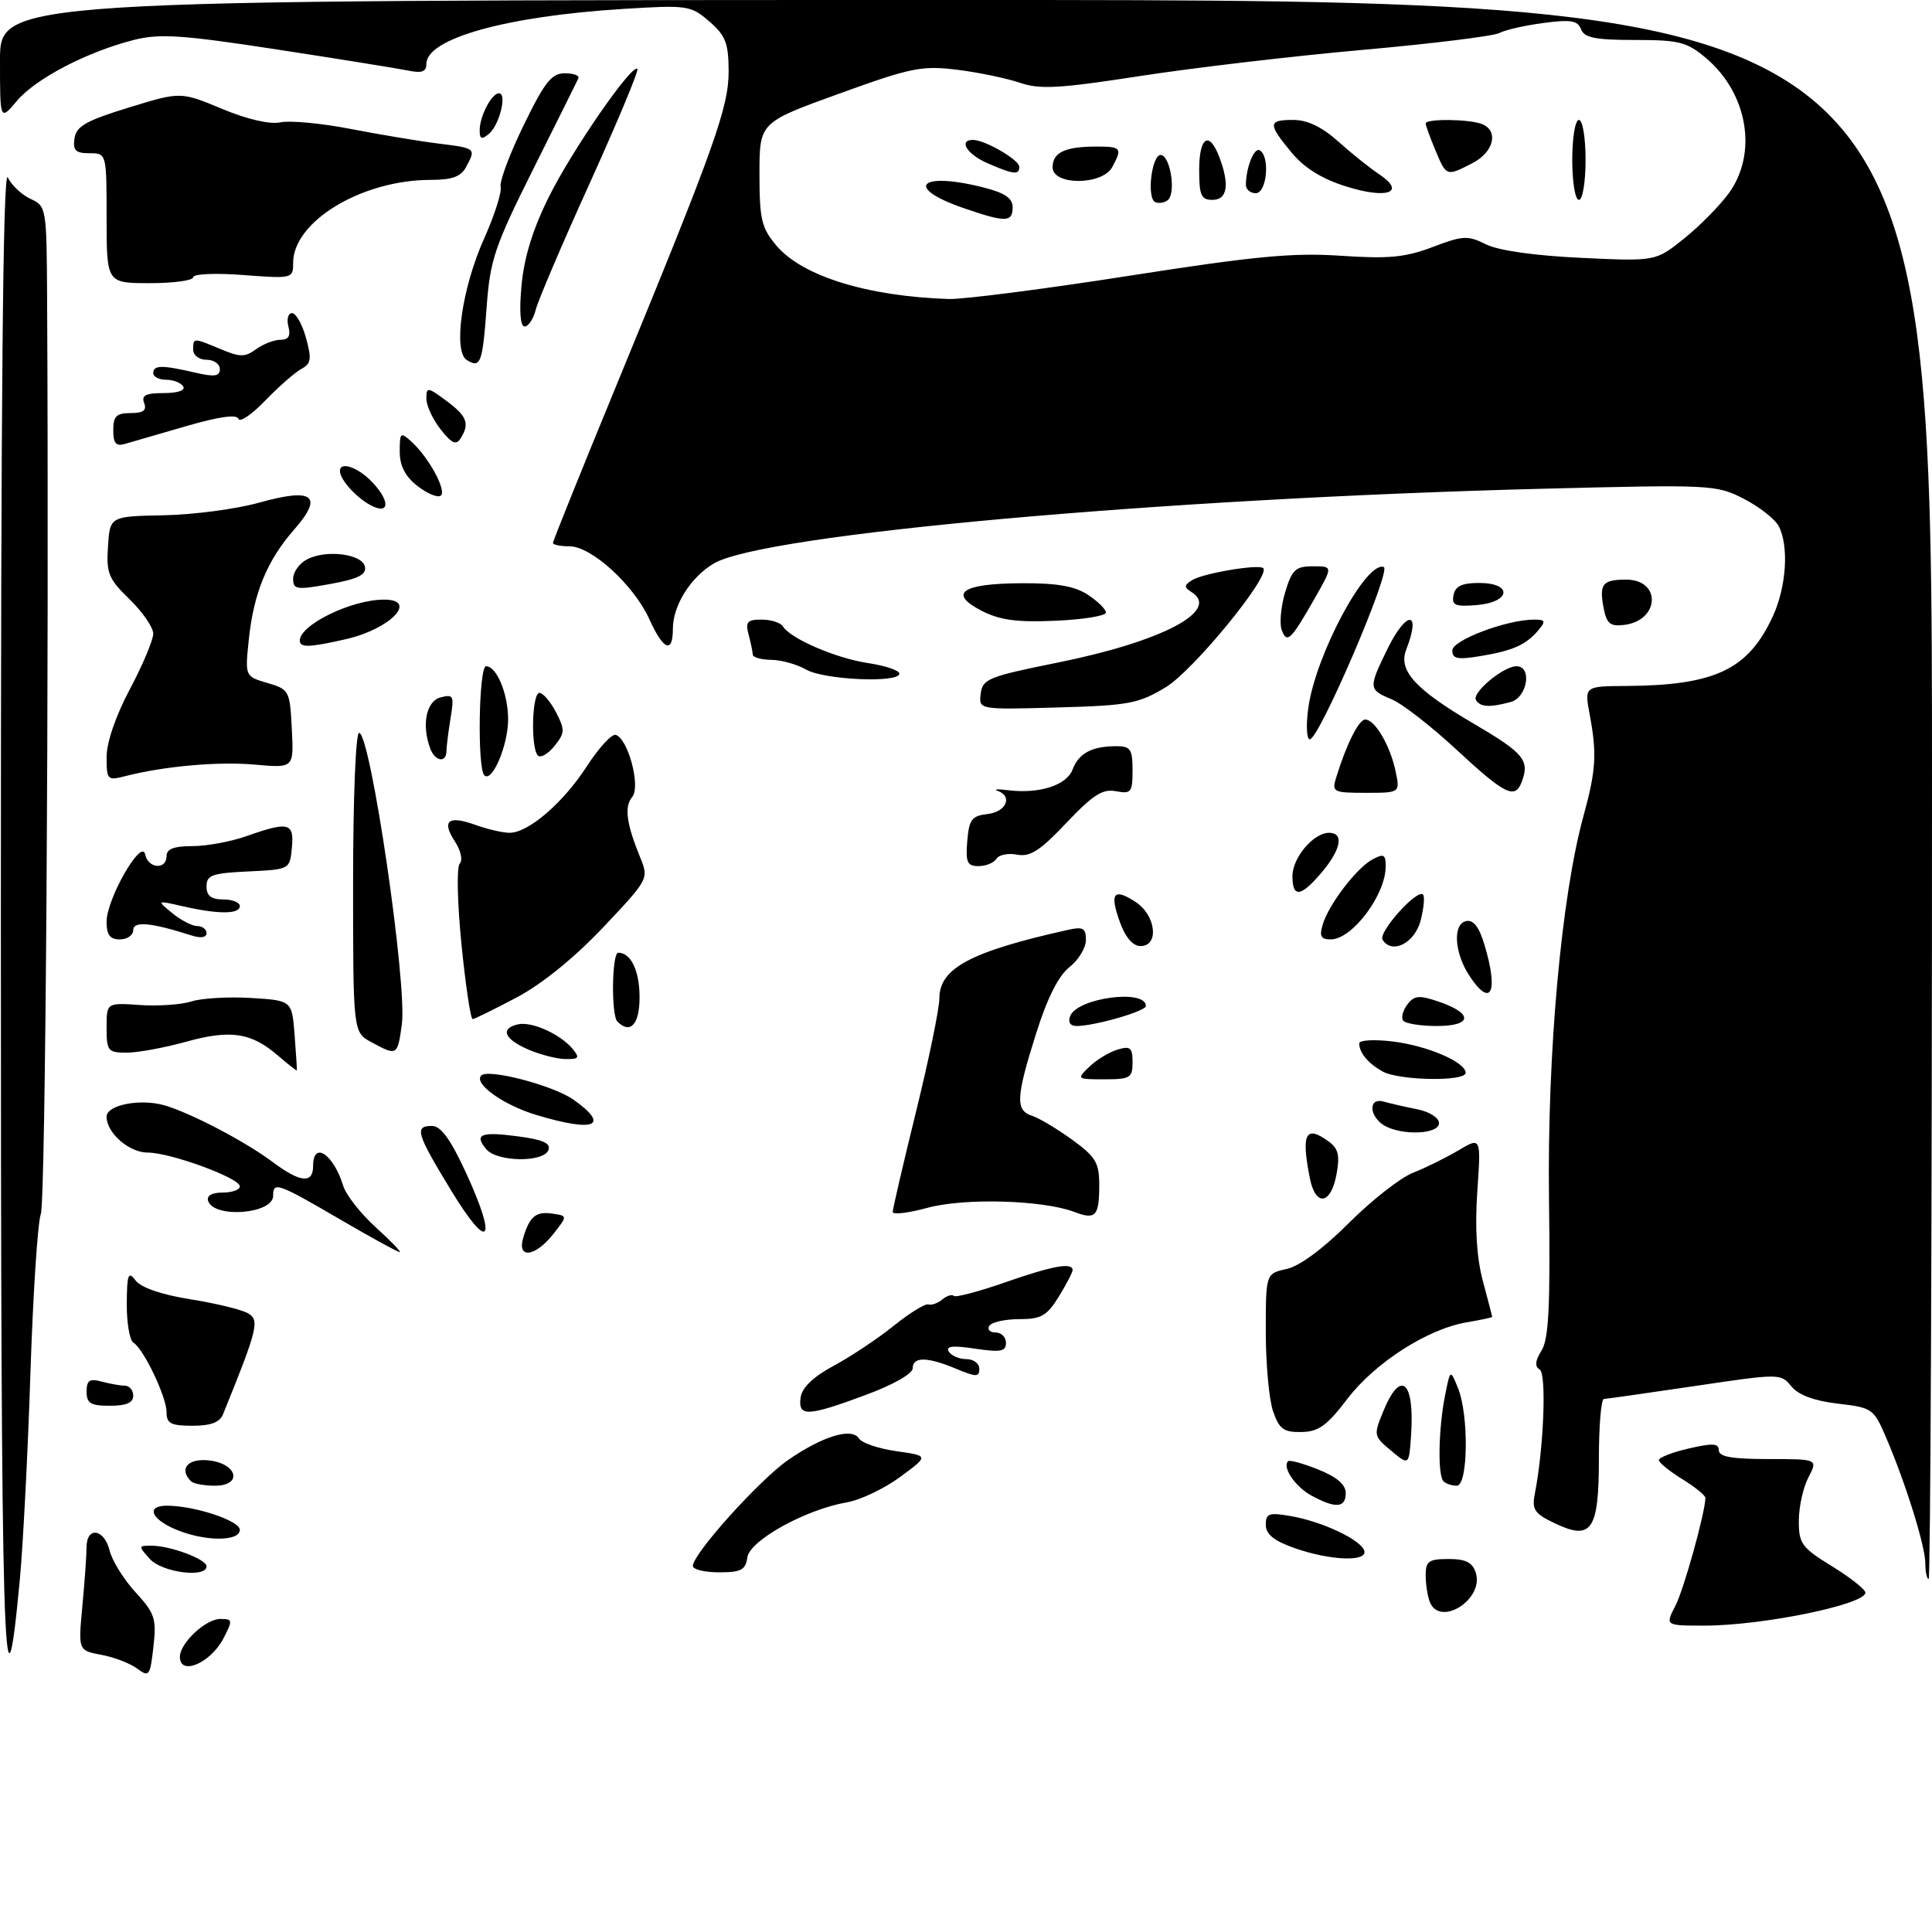 <?xml version="1.0" encoding="UTF-8" standalone="no"?>
<!DOCTYPE svg PUBLIC "-//W3C//DTD SVG 1.1//EN" "http://www.w3.org/Graphics/SVG/1.1/DTD/svg11.dtd" >
<svg xmlns="http://www.w3.org/2000/svg" xmlns:xlink="http://www.w3.org/1999/xlink" version="1.1" viewBox="0 0 290 287">
 <g >
 <path fill="currentColor"
d=" M 20.58 250.44 C 19.52 249.66 17.10 248.73 15.19 248.38 C 11.74 247.73 11.74 247.73 12.36 241.11 C 12.70 237.48 12.99 233.49 12.99 232.25 C 13.00 229.06 15.65 229.44 16.46 232.75 C 16.83 234.26 18.58 237.07 20.35 239.00 C 23.25 242.16 23.51 242.95 23.03 247.18 C 22.53 251.59 22.39 251.78 20.58 250.44 Z  M 0.13 138.00 C 0.13 59.12 0.45 25.15 1.17 26.64 C 1.74 27.81 3.28 29.26 4.60 29.86 C 6.96 30.94 7.00 31.20 7.07 44.73 C 7.38 101.62 6.84 180.31 6.13 182.20 C 5.66 183.46 4.96 194.18 4.57 206.00 C 4.19 217.82 3.47 231.80 2.98 237.05 C 0.55 263.06 0.13 248.44 0.13 138.00 Z  M 27.00 248.69 C 27.00 246.63 30.87 243.00 33.06 243.00 C 34.93 243.00 34.96 243.17 33.56 245.88 C 31.63 249.62 27.00 251.60 27.00 248.69 Z  M 251.47 241.05 C 252.75 238.59 255.93 227.13 255.99 224.83 C 255.99 224.46 254.43 223.19 252.50 222.00 C 250.57 220.81 249.00 219.53 249.00 219.15 C 249.00 218.77 251.03 217.98 253.50 217.41 C 257.08 216.58 258.00 216.63 258.00 217.68 C 258.00 218.65 259.95 219.00 265.44 219.00 C 272.88 219.00 272.88 219.00 271.45 221.75 C 270.66 223.26 270.01 226.19 270.01 228.26 C 270.00 231.70 270.43 232.28 275.00 235.10 C 277.75 236.79 280.00 238.57 280.00 239.05 C 280.00 240.83 264.52 244.00 255.84 244.00 C 249.95 244.00 249.95 244.00 251.47 241.05 Z  M 214.61 240.42 C 214.27 239.55 214.00 237.75 214.00 236.42 C 214.00 234.33 214.47 234.00 217.43 234.00 C 220.03 234.00 221.03 234.51 221.52 236.07 C 222.79 240.08 216.09 244.29 214.61 240.42 Z  M 289.00 234.67 C 289.00 232.08 286.06 222.65 283.11 215.77 C 281.26 211.43 281.04 211.28 275.85 210.68 C 272.30 210.26 269.96 209.39 268.89 208.09 C 267.29 206.14 267.18 206.14 254.39 208.04 C 247.30 209.09 241.16 209.96 240.75 209.98 C 240.34 209.99 240.00 213.99 240.00 218.88 C 240.00 229.70 238.92 231.29 233.38 228.64 C 230.33 227.19 229.92 226.59 230.38 224.23 C 231.73 217.32 232.16 206.22 231.12 205.57 C 230.35 205.10 230.43 204.24 231.40 202.70 C 232.47 200.98 232.72 196.03 232.51 180.00 C 232.23 158.20 234.35 134.65 237.68 122.50 C 239.57 115.62 239.72 113.17 238.62 107.25 C 237.82 103.00 237.82 103.00 244.16 102.96 C 257.46 102.87 262.42 100.50 266.11 92.50 C 268.16 88.06 268.55 81.89 266.97 78.94 C 266.40 77.88 264.04 76.04 261.72 74.85 C 257.61 72.75 256.82 72.72 231.50 73.36 C 174.16 74.83 114.55 80.20 107.16 84.57 C 103.66 86.63 101.00 90.88 101.00 94.40 C 101.00 98.17 99.57 97.59 97.48 92.96 C 95.17 87.84 88.79 82.00 85.50 82.00 C 84.12 82.00 83.00 81.77 83.00 81.49 C 83.00 81.21 87.24 70.68 92.42 58.10 C 107.34 21.85 109.40 16.07 109.37 10.60 C 109.35 6.45 108.90 5.31 106.46 3.21 C 103.67 0.81 103.21 0.74 93.53 1.34 C 75.99 2.43 64.00 5.78 64.00 9.60 C 64.00 10.77 63.32 11.02 61.25 10.59 C 59.74 10.28 50.90 8.86 41.60 7.43 C 27.35 5.24 23.99 5.02 20.15 5.98 C 13.13 7.75 5.36 11.79 2.55 15.13 C -0.00 18.15 -0.00 18.15 -0.00 9.08 C 0.00 0.00 0.00 0.00 145.00 0.00 C 290.00 0.00 290.00 0.00 290.00 118.50 C 290.00 183.68 289.77 237.00 289.50 237.00 C 289.23 237.00 289.00 235.95 289.00 234.67 Z  M 169.45 41.40 C 188.34 38.45 194.08 37.90 201.27 38.39 C 208.46 38.87 210.93 38.64 215.04 37.08 C 219.58 35.35 220.32 35.31 223.04 36.67 C 224.90 37.60 230.31 38.37 237.27 38.70 C 248.50 39.23 248.50 39.23 252.71 35.87 C 255.03 34.02 258.07 30.95 259.46 29.06 C 263.88 23.05 262.37 14.02 256.06 8.70 C 253.20 6.29 252.03 6.00 245.39 6.00 C 239.46 6.00 237.81 5.67 237.32 4.39 C 236.82 3.08 235.78 2.90 231.68 3.45 C 228.91 3.81 225.94 4.49 225.08 4.95 C 224.21 5.42 214.95 6.56 204.50 7.49 C 194.05 8.42 179.01 10.19 171.08 11.42 C 158.97 13.29 156.09 13.45 153.08 12.42 C 151.11 11.75 146.88 10.87 143.68 10.47 C 138.37 9.82 136.80 10.13 125.93 14.07 C 114.00 18.38 114.00 18.38 114.00 26.11 C 114.00 32.93 114.30 34.20 116.53 36.85 C 120.40 41.45 130.21 44.49 142.45 44.88 C 144.63 44.94 156.78 43.38 169.45 41.40 Z  M 22.50 234.00 C 20.75 232.06 20.75 232.00 22.70 232.00 C 25.56 232.00 31.00 234.03 31.00 235.10 C 31.00 236.89 24.33 236.03 22.50 234.00 Z  M 104.00 235.05 C 104.00 233.22 114.03 222.08 118.34 219.11 C 123.54 215.53 127.90 214.22 128.95 215.93 C 129.36 216.58 131.88 217.44 134.56 217.82 C 139.43 218.51 139.43 218.51 135.11 221.69 C 132.74 223.43 129.16 225.14 127.15 225.49 C 120.96 226.55 112.54 231.20 112.18 233.75 C 111.91 235.65 111.25 236.00 107.93 236.00 C 105.77 236.00 104.00 235.57 104.00 235.05 Z  M 194.25 232.34 C 191.21 231.26 190.00 230.28 190.00 228.87 C 190.00 227.16 190.47 226.99 193.75 227.56 C 198.46 228.37 204.27 231.11 204.78 232.75 C 205.31 234.47 199.64 234.25 194.25 232.34 Z  M 26.25 229.51 C 22.59 227.92 21.94 226.00 25.06 226.00 C 29.19 226.00 36.00 228.25 36.00 229.62 C 36.00 231.44 30.54 231.37 26.25 229.51 Z  M 196.87 224.49 C 194.42 223.16 192.43 220.23 193.35 219.32 C 193.57 219.10 195.61 219.66 197.88 220.57 C 200.67 221.69 202.00 222.83 202.00 224.11 C 202.00 226.34 200.48 226.45 196.87 224.49 Z  M 28.67 222.33 C 26.83 220.50 28.15 218.89 31.24 219.19 C 35.63 219.61 36.52 223.00 32.24 223.00 C 30.64 223.00 29.03 222.70 28.67 222.33 Z  M 216.67 222.33 C 215.79 221.45 215.91 214.52 216.90 209.50 C 217.69 205.50 217.69 205.50 218.84 208.32 C 220.50 212.36 220.38 223.00 218.67 223.00 C 217.93 223.00 217.03 222.70 216.67 222.33 Z  M 208.81 217.74 C 206.17 215.54 206.15 215.43 207.67 211.75 C 210.26 205.47 212.35 207.30 211.81 215.37 C 211.50 219.99 211.50 219.99 208.81 217.74 Z  M 191.10 211.85 C 190.49 210.12 190.00 204.75 190.00 199.93 C 190.00 191.16 190.00 191.16 193.13 190.47 C 195.06 190.05 198.62 187.42 202.45 183.59 C 205.86 180.18 210.19 176.78 212.07 176.04 C 213.96 175.30 217.03 173.78 218.91 172.67 C 222.31 170.65 222.31 170.65 221.75 178.83 C 221.37 184.33 221.65 188.75 222.58 192.26 C 223.35 195.14 223.98 197.57 223.99 197.66 C 223.99 197.75 222.29 198.11 220.19 198.47 C 214.29 199.46 206.39 204.53 202.25 209.96 C 199.19 213.98 197.92 214.90 195.35 214.94 C 192.69 214.99 192.02 214.51 191.10 211.85 Z  M 25.00 211.96 C 25.00 209.66 21.57 202.47 20.01 201.51 C 19.46 201.16 19.01 198.55 19.03 195.69 C 19.06 191.23 19.25 190.74 20.36 192.20 C 21.16 193.26 24.24 194.32 28.47 195.00 C 32.22 195.59 36.12 196.53 37.13 197.07 C 39.03 198.09 38.74 199.30 33.49 212.25 C 32.99 213.50 31.66 214.00 28.89 214.00 C 25.64 214.00 25.00 213.66 25.00 211.96 Z  M 120.18 209.75 C 120.39 208.26 122.07 206.65 125.17 204.98 C 127.74 203.60 131.79 200.90 134.17 198.98 C 136.55 197.07 138.88 195.63 139.36 195.79 C 139.83 195.94 140.77 195.61 141.45 195.04 C 142.13 194.48 142.90 194.24 143.17 194.51 C 143.44 194.78 146.88 193.87 150.81 192.50 C 157.96 190.00 161.00 189.44 161.00 190.63 C 161.00 190.98 160.06 192.78 158.92 194.63 C 157.14 197.51 156.28 198.00 152.98 198.00 C 150.85 198.00 148.84 198.45 148.50 199.00 C 148.16 199.55 148.58 200.00 149.44 200.00 C 150.30 200.00 151.00 200.70 151.00 201.56 C 151.00 202.85 150.20 203.00 146.36 202.43 C 143.00 201.92 141.91 202.05 142.42 202.87 C 142.80 203.49 143.99 204.00 145.06 204.00 C 146.13 204.00 147.00 204.65 147.00 205.45 C 147.00 206.71 146.56 206.71 143.53 205.45 C 139.17 203.63 137.00 203.61 137.00 205.38 C 137.00 206.19 134.03 207.87 129.94 209.38 C 121.18 212.63 119.76 212.69 120.18 209.75 Z  M 13.00 208.88 C 13.00 207.18 13.44 206.88 15.25 207.37 C 16.49 207.70 18.06 207.98 18.75 207.99 C 19.44 207.99 20.00 208.68 20.00 209.50 C 20.00 210.55 18.94 211.00 16.50 211.00 C 13.60 211.00 13.00 210.64 13.00 208.88 Z  M 51.00 183.00 C 41.65 177.55 41.00 177.32 41.00 179.48 C 41.00 182.22 32.13 182.92 31.24 180.25 C 30.99 179.47 31.80 179.00 33.42 179.00 C 34.84 179.00 36.00 178.58 36.00 178.07 C 36.00 176.82 25.60 173.00 22.18 173.00 C 19.38 173.00 16.00 170.06 16.00 167.61 C 16.00 165.85 21.02 164.86 24.67 165.90 C 28.61 167.04 36.81 171.33 40.94 174.42 C 45.08 177.52 47.00 177.70 47.00 175.00 C 47.00 171.19 50.05 173.21 51.52 177.99 C 51.94 179.36 54.14 182.16 56.39 184.20 C 58.65 186.25 60.27 187.93 60.00 187.94 C 59.73 187.95 55.67 185.73 51.00 183.00 Z  M 78.55 185.75 C 79.51 182.55 80.46 181.78 82.98 182.17 C 85.20 182.50 85.20 182.50 83.03 185.25 C 80.31 188.69 77.56 188.99 78.55 185.75 Z  M 67.73 178.71 C 62.48 170.08 62.16 169.00 64.85 169.00 C 66.17 169.00 67.63 171.01 69.93 175.99 C 74.74 186.43 73.42 188.07 67.73 178.71 Z  M 134.00 181.91 C 134.00 181.47 135.57 174.70 137.50 166.86 C 139.43 159.02 141.00 151.38 141.00 149.88 C 141.00 145.33 145.66 142.84 160.25 139.58 C 162.58 139.06 163.00 139.29 163.00 141.09 C 163.00 142.26 161.89 144.09 160.53 145.16 C 158.89 146.45 157.20 149.80 155.53 155.10 C 152.50 164.68 152.40 166.67 154.90 167.47 C 155.94 167.80 158.64 169.41 160.90 171.04 C 164.47 173.63 165.00 174.51 165.00 177.84 C 165.00 182.56 164.47 183.13 161.27 181.91 C 156.56 180.12 144.79 179.78 139.25 181.28 C 136.36 182.07 134.00 182.35 134.00 181.91 Z  M 196.62 176.88 C 195.28 170.14 195.97 168.79 199.45 171.34 C 200.91 172.41 201.14 173.43 200.60 176.34 C 199.75 180.83 197.48 181.13 196.62 176.88 Z  M 72.98 172.48 C 71.12 170.24 72.18 169.82 77.81 170.57 C 81.51 171.06 82.71 171.60 82.32 172.62 C 81.59 174.52 74.59 174.42 72.98 172.48 Z  M 207.75 168.92 C 206.79 168.36 206.00 167.22 206.00 166.38 C 206.00 165.42 206.64 165.04 207.75 165.36 C 208.71 165.63 210.96 166.15 212.75 166.50 C 214.58 166.87 216.00 167.78 216.00 168.58 C 216.00 170.26 210.45 170.49 207.75 168.92 Z  M 80.50 167.35 C 75.54 165.86 71.04 162.63 72.24 161.43 C 73.31 160.36 83.09 162.93 86.12 165.08 C 91.65 169.02 89.25 169.99 80.50 167.35 Z  M 163.53 160.10 C 164.61 159.06 166.51 157.91 167.75 157.54 C 169.67 156.96 170.00 157.24 170.00 159.43 C 170.00 161.78 169.64 162.00 165.78 162.00 C 161.61 162.00 161.58 161.98 163.53 160.10 Z  M 207.50 160.81 C 205.33 159.58 204.04 158.02 204.02 156.61 C 204.01 156.12 206.23 155.99 208.95 156.31 C 214.20 156.93 220.00 159.41 220.00 161.03 C 220.00 162.37 209.95 162.20 207.50 160.81 Z  M 41.70 158.42 C 37.69 154.97 34.59 154.51 27.91 156.37 C 24.68 157.26 20.67 158.00 19.02 158.00 C 16.20 158.00 16.00 157.75 16.00 154.25 C 16.00 150.50 16.00 150.50 21.00 150.85 C 23.75 151.04 27.24 150.79 28.75 150.31 C 30.26 149.82 34.27 149.59 37.66 149.79 C 43.82 150.17 43.82 150.17 44.22 155.33 C 44.44 158.18 44.59 160.57 44.56 160.66 C 44.53 160.76 43.24 159.75 41.70 158.42 Z  M 79.25 157.51 C 75.67 155.95 75.04 154.36 77.75 153.75 C 79.81 153.28 84.10 155.21 85.95 157.43 C 87.06 158.78 86.91 158.99 84.87 158.96 C 83.57 158.94 81.04 158.29 79.25 157.51 Z  M 55.75 156.43 C 53.00 154.94 53.00 154.94 53.00 132.47 C 53.00 119.87 53.39 110.00 53.90 110.00 C 55.61 110.00 61.14 147.69 60.32 153.75 C 59.67 158.49 59.61 158.52 55.75 156.43 Z  M 92.67 153.33 C 91.72 152.38 91.84 143.00 92.80 143.00 C 94.71 143.00 96.00 145.71 96.00 149.70 C 96.00 153.76 94.61 155.28 92.67 153.33 Z  M 160.63 152.52 C 161.69 149.77 172.00 148.39 172.00 151.00 C 172.00 151.78 164.31 154.00 161.59 154.00 C 160.65 154.00 160.28 153.43 160.63 152.52 Z  M 210.59 153.15 C 210.30 152.68 210.61 151.59 211.28 150.73 C 212.30 149.41 213.05 149.35 215.92 150.33 C 221.18 152.12 221.03 154.00 215.64 154.00 C 213.15 154.00 210.88 153.62 210.59 153.15 Z  M 69.27 141.75 C 68.64 135.46 68.53 130.11 69.01 129.62 C 69.49 129.12 69.18 127.68 68.30 126.33 C 66.24 123.19 67.28 122.34 71.35 123.81 C 73.16 124.46 75.47 125.00 76.48 125.00 C 79.32 125.00 84.52 120.53 88.11 114.98 C 89.90 112.22 91.85 110.11 92.43 110.30 C 94.30 110.92 96.19 118.06 94.90 119.62 C 93.68 121.08 94.01 123.58 96.10 128.71 C 97.40 131.90 97.37 131.96 90.52 139.21 C 86.21 143.76 81.35 147.71 77.56 149.71 C 74.23 151.48 71.25 152.94 70.95 152.96 C 70.64 152.98 69.89 147.94 69.27 141.75 Z  M 220.54 146.43 C 218.29 142.98 218.04 138.67 220.08 138.25 C 221.17 138.02 222.02 139.13 222.83 141.83 C 224.98 149.00 223.79 151.38 220.54 146.43 Z  M 168.11 138.43 C 166.52 134.04 167.16 133.22 170.47 135.39 C 173.52 137.39 174.03 142.00 171.20 142.00 C 170.05 142.00 168.94 140.72 168.11 138.43 Z  M 207.53 141.05 C 206.84 139.93 212.71 133.38 213.60 134.27 C 213.88 134.55 213.72 136.29 213.25 138.14 C 212.37 141.56 208.93 143.31 207.53 141.05 Z  M 16.00 138.34 C 16.00 134.92 21.27 125.73 21.79 128.25 C 22.22 130.38 25.00 130.60 25.00 128.50 C 25.00 127.42 26.10 127.00 28.87 127.00 C 31.01 127.00 34.66 126.33 37.00 125.50 C 43.34 123.26 44.18 123.48 43.81 127.25 C 43.50 130.50 43.50 130.50 37.25 130.80 C 31.82 131.06 31.00 131.35 31.00 133.05 C 31.00 134.46 31.69 135.00 33.50 135.00 C 34.88 135.00 36.00 135.45 36.00 136.00 C 36.00 137.23 32.79 137.25 27.50 136.04 C 23.50 135.13 23.50 135.13 25.86 137.06 C 27.16 138.13 28.85 139.00 29.61 139.00 C 30.37 139.00 31.00 139.48 31.00 140.07 C 31.00 140.72 30.13 140.86 28.75 140.41 C 22.65 138.46 20.00 138.21 20.00 139.61 C 20.00 140.37 19.10 141.00 18.00 141.00 C 16.50 141.00 16.00 140.33 16.00 138.34 Z  M 198.55 138.75 C 199.48 135.70 203.64 130.26 206.04 128.98 C 207.70 128.09 208.00 128.25 208.00 130.03 C 208.00 134.31 202.97 141.00 199.76 141.00 C 198.26 141.00 198.01 140.53 198.55 138.75 Z  M 194.00 131.50 C 194.00 128.74 197.16 125.00 199.50 125.00 C 201.76 125.00 201.31 127.48 198.41 130.92 C 195.27 134.65 194.00 134.82 194.00 131.50 Z  M 145.19 126.25 C 145.46 122.99 145.86 122.46 148.25 122.18 C 151.04 121.86 152.05 119.52 149.75 118.70 C 149.06 118.46 149.74 118.41 151.25 118.60 C 155.98 119.20 160.09 117.89 161.00 115.50 C 161.93 113.05 163.90 112.00 167.58 112.00 C 169.69 112.00 170.00 112.46 170.00 115.62 C 170.00 118.93 169.79 119.19 167.51 118.76 C 165.51 118.37 164.06 119.30 160.07 123.51 C 156.13 127.68 154.63 128.65 152.68 128.28 C 151.34 128.02 149.93 128.30 149.56 128.91 C 149.19 129.51 147.98 130.00 146.88 130.00 C 145.18 130.00 144.93 129.44 145.19 126.25 Z  M 200.55 116.75 C 202.08 111.75 203.95 108.00 204.93 108.00 C 206.38 108.00 208.68 111.92 209.48 115.75 C 210.16 119.00 210.16 119.00 205.01 119.00 C 200.14 119.00 199.90 118.88 200.55 116.75 Z  M 218.62 112.52 C 214.84 109.01 210.45 105.60 208.87 104.95 C 205.42 103.52 205.40 103.28 208.20 97.53 C 211.10 91.56 213.41 91.54 211.08 97.50 C 209.85 100.63 212.41 103.46 221.09 108.55 C 228.79 113.06 229.66 114.12 228.39 117.42 C 227.40 120.01 225.85 119.23 218.62 112.52 Z  M 16.00 113.62 C 16.00 111.44 17.37 107.44 19.50 103.43 C 21.43 99.80 23.00 96.06 23.00 95.11 C 23.00 94.17 21.40 91.85 19.46 89.96 C 16.28 86.88 15.94 86.04 16.21 82.01 C 16.50 77.50 16.50 77.50 24.61 77.34 C 29.08 77.25 35.51 76.40 38.92 75.44 C 47.02 73.17 48.61 74.40 44.15 79.49 C 40.11 84.09 38.07 89.02 37.35 95.97 C 36.77 101.52 36.77 101.52 40.13 102.51 C 43.41 103.47 43.51 103.66 43.80 109.39 C 44.11 115.29 44.11 115.29 38.30 114.77 C 32.75 114.27 24.60 115.00 18.75 116.51 C 16.13 117.18 16.00 117.05 16.00 113.62 Z  M 72.70 116.37 C 71.62 115.29 71.87 100.00 72.96 100.00 C 74.56 100.00 76.27 104.14 76.27 107.99 C 76.27 111.87 73.86 117.53 72.70 116.37 Z  M 64.61 112.42 C 63.25 108.88 63.96 105.24 66.12 104.68 C 68.07 104.17 68.19 104.42 67.63 107.81 C 67.30 109.84 67.02 112.06 67.01 112.75 C 67.00 114.53 65.33 114.30 64.61 112.42 Z  M 80.74 113.40 C 79.64 112.30 79.85 104.00 80.97 104.00 C 81.51 104.00 82.63 105.31 83.46 106.91 C 84.82 109.56 84.80 110.02 83.22 111.98 C 82.26 113.17 81.14 113.81 80.74 113.40 Z  M 196.38 106.27 C 197.47 98.29 205.06 84.13 207.71 85.11 C 208.91 85.55 198.02 110.93 196.61 110.97 C 196.13 110.99 196.02 108.87 196.38 106.27 Z  M 147.21 104.12 C 147.48 101.91 148.37 101.55 158.72 99.46 C 174.36 96.32 183.21 91.68 178.90 88.90 C 177.70 88.13 177.71 87.87 178.92 87.09 C 180.53 86.05 188.96 84.63 189.62 85.28 C 190.76 86.43 179.12 100.65 175.00 103.14 C 170.90 105.62 169.45 105.89 158.71 106.19 C 146.91 106.52 146.91 106.52 147.21 104.12 Z  M 221.55 105.08 C 220.88 103.99 225.66 100.00 227.63 100.00 C 230.03 100.00 229.26 104.70 226.75 105.37 C 223.58 106.22 222.21 106.14 221.55 105.08 Z  M 121.00 100.50 C 119.62 99.71 117.26 99.05 115.75 99.04 C 114.24 99.02 112.99 98.66 112.99 98.25 C 112.98 97.84 112.70 96.49 112.37 95.25 C 111.86 93.35 112.16 93.00 114.32 93.00 C 115.73 93.00 117.16 93.46 117.51 94.01 C 118.65 95.86 125.47 98.80 130.27 99.52 C 132.87 99.91 135.00 100.63 135.00 101.11 C 135.00 102.55 123.72 102.06 121.00 100.50 Z  M 218.00 97.63 C 218.00 96.08 226.19 93.00 230.30 93.00 C 231.95 93.00 232.05 93.24 230.95 94.55 C 229.12 96.76 227.11 97.67 222.25 98.47 C 218.78 99.05 218.00 98.89 218.00 97.63 Z  M 45.00 96.15 C 45.00 93.78 52.76 90.00 57.65 90.00 C 62.82 90.00 58.62 94.39 51.99 95.92 C 46.46 97.19 45.00 97.24 45.00 96.15 Z  M 192.40 94.59 C 192.03 93.63 192.26 91.08 192.90 88.92 C 193.93 85.49 194.46 85.00 197.08 85.00 C 200.08 85.00 200.08 85.00 197.38 89.75 C 193.76 96.10 193.19 96.65 192.40 94.59 Z  M 147.33 91.67 C 142.26 89.05 144.37 87.59 153.30 87.54 C 158.64 87.51 161.31 87.97 163.29 89.27 C 164.78 90.25 166.00 91.45 166.00 91.94 C 166.00 92.44 162.60 92.99 158.45 93.17 C 152.61 93.43 150.09 93.08 147.33 91.67 Z  M 240.72 91.31 C 240.02 87.64 240.52 87.00 244.09 87.00 C 249.42 87.00 249.13 93.16 243.78 93.80 C 241.71 94.05 241.16 93.61 240.72 91.31 Z  M 218.18 89.32 C 218.44 87.98 219.44 87.50 222.01 87.50 C 227.10 87.50 226.79 90.39 221.66 90.82 C 218.41 91.08 217.88 90.86 218.18 89.32 Z  M 44.00 86.86 C 44.00 85.88 44.92 84.58 46.05 83.98 C 48.91 82.44 54.41 83.13 54.78 85.08 C 55.01 86.27 53.73 86.90 49.54 87.66 C 44.51 88.57 44.00 88.50 44.00 86.86 Z  M 55.50 75.76 C 53.38 74.58 51.08 72.00 51.03 70.75 C 50.96 69.16 53.76 70.11 55.93 72.43 C 58.68 75.35 58.42 77.39 55.50 75.76 Z  M 62.62 72.91 C 60.81 71.49 60.00 69.91 60.00 67.77 C 60.00 64.90 60.12 64.80 61.75 66.28 C 64.40 68.68 67.15 73.79 66.13 74.42 C 65.64 74.72 64.06 74.05 62.62 72.91 Z  M 17.00 64.57 C 17.00 62.47 17.47 62.00 19.61 62.00 C 21.51 62.00 22.06 61.60 21.64 60.50 C 21.19 59.34 21.87 59.00 24.59 59.00 C 26.69 59.00 27.87 58.59 27.50 58.00 C 27.16 57.45 26.01 57.00 24.94 57.00 C 23.87 57.00 23.00 56.55 23.00 56.00 C 23.00 54.79 24.32 54.77 29.25 55.92 C 32.21 56.61 33.00 56.49 33.00 55.39 C 33.00 54.63 32.10 54.00 31.00 54.00 C 29.89 54.00 29.00 53.33 29.00 52.50 C 29.00 50.67 28.96 50.67 33.14 52.41 C 36.05 53.63 36.79 53.63 38.45 52.41 C 39.51 51.64 41.15 51.00 42.10 51.00 C 43.32 51.00 43.66 50.43 43.29 49.00 C 43.00 47.90 43.25 47.00 43.84 47.00 C 44.42 47.00 45.37 48.67 45.93 50.72 C 46.81 53.89 46.70 54.58 45.23 55.38 C 44.28 55.89 41.84 58.03 39.82 60.12 C 37.80 62.22 35.98 63.45 35.79 62.86 C 35.55 62.16 32.86 62.53 27.96 63.96 C 23.86 65.15 19.71 66.36 18.75 66.63 C 17.41 67.02 17.00 66.54 17.00 64.57 Z  M 66.14 64.45 C 64.96 62.95 64.00 60.88 64.00 59.84 C 64.00 58.05 64.17 58.07 67.00 60.16 C 70.12 62.47 70.54 63.59 69.12 65.83 C 68.47 66.86 67.78 66.54 66.14 64.45 Z  M 70.07 54.04 C 67.98 52.75 69.33 43.24 72.67 35.80 C 74.22 32.35 75.34 28.85 75.15 28.04 C 74.96 27.23 76.52 23.06 78.61 18.78 C 81.76 12.31 82.80 11.00 84.78 11.00 C 86.09 11.00 87.01 11.34 86.82 11.75 C 86.63 12.16 83.59 18.29 80.05 25.37 C 74.25 36.97 73.57 38.99 73.05 46.04 C 72.43 54.53 72.14 55.32 70.07 54.04 Z  M 78.28 42.86 C 78.66 38.68 79.96 34.44 82.36 29.61 C 85.84 22.58 94.86 9.53 95.68 10.34 C 95.91 10.57 92.71 18.24 88.57 27.39 C 84.42 36.53 80.75 45.13 80.41 46.51 C 80.06 47.88 79.32 49.00 78.75 49.00 C 78.10 49.00 77.92 46.77 78.28 42.86 Z  M 16.00 32.75 C 16.00 23.00 16.00 23.00 13.43 23.00 C 11.35 23.00 10.92 22.58 11.18 20.78 C 11.44 18.95 12.90 18.12 19.31 16.15 C 27.11 13.75 27.11 13.75 33.31 16.33 C 37.15 17.93 40.49 18.70 42.12 18.36 C 43.56 18.06 48.29 18.51 52.62 19.35 C 56.95 20.19 62.86 21.18 65.75 21.54 C 71.47 22.25 71.47 22.25 69.96 25.07 C 69.19 26.52 67.86 27.00 64.65 27.00 C 54.32 27.00 44.00 33.23 44.00 39.46 C 44.00 41.81 43.90 41.84 36.50 41.28 C 32.33 40.96 29.00 41.11 29.00 41.61 C 29.00 42.10 26.08 42.50 22.50 42.50 C 16.01 42.50 16.01 42.50 16.00 32.75 Z  M 72.00 19.56 C 72.00 17.44 73.80 14.00 74.90 14.00 C 76.15 14.00 74.97 18.78 73.39 20.09 C 72.30 21.00 72.00 20.88 72.00 19.56 Z  M 144.57 31.21 C 135.68 28.13 138.02 25.72 147.56 28.12 C 150.84 28.95 152.00 29.73 152.00 31.12 C 152.00 33.40 150.94 33.41 144.57 31.21 Z  M 173.45 30.36 C 172.02 29.82 172.92 22.81 174.36 23.28 C 175.74 23.73 176.49 28.94 175.33 30.00 C 174.87 30.41 174.03 30.57 173.45 30.36 Z  M 180.00 25.50 C 180.00 20.54 181.51 19.57 183.02 23.57 C 184.60 27.72 184.24 30.00 182.00 30.00 C 180.30 30.00 180.00 29.33 180.00 25.50 Z  M 202.10 28.00 C 198.42 26.85 195.81 25.23 193.88 22.91 C 190.28 18.57 190.31 18.00 194.13 18.00 C 196.25 18.00 198.43 19.05 200.89 21.25 C 202.88 23.04 205.64 25.24 207.01 26.15 C 211.10 28.87 208.28 29.93 202.10 28.00 Z  M 236.00 24.00 C 236.00 20.67 236.44 18.00 237.00 18.00 C 237.56 18.00 238.00 20.67 238.00 24.00 C 238.00 27.33 237.56 30.00 237.00 30.00 C 236.44 30.00 236.00 27.33 236.00 24.00 Z  M 187.01 27.75 C 187.04 25.08 188.27 22.05 189.11 22.57 C 190.67 23.53 190.15 29.00 188.50 29.00 C 187.68 29.00 187.01 28.44 187.01 27.75 Z  M 158.00 25.11 C 158.00 22.88 159.87 22.00 164.58 22.00 C 168.32 22.00 168.49 22.21 166.96 25.07 C 165.48 27.83 158.00 27.87 158.00 25.11 Z  M 148.25 24.51 C 145.16 23.17 143.80 21.00 146.05 21.00 C 147.83 21.00 153.00 23.99 153.00 25.03 C 153.00 26.30 152.17 26.21 148.25 24.51 Z  M 215.45 22.53 C 214.65 20.62 214.00 18.82 214.00 18.53 C 214.00 17.80 220.47 17.86 222.42 18.61 C 225.00 19.60 224.25 22.82 221.05 24.47 C 217.11 26.51 217.11 26.51 215.45 22.53 Z "/>
</g>
</svg>